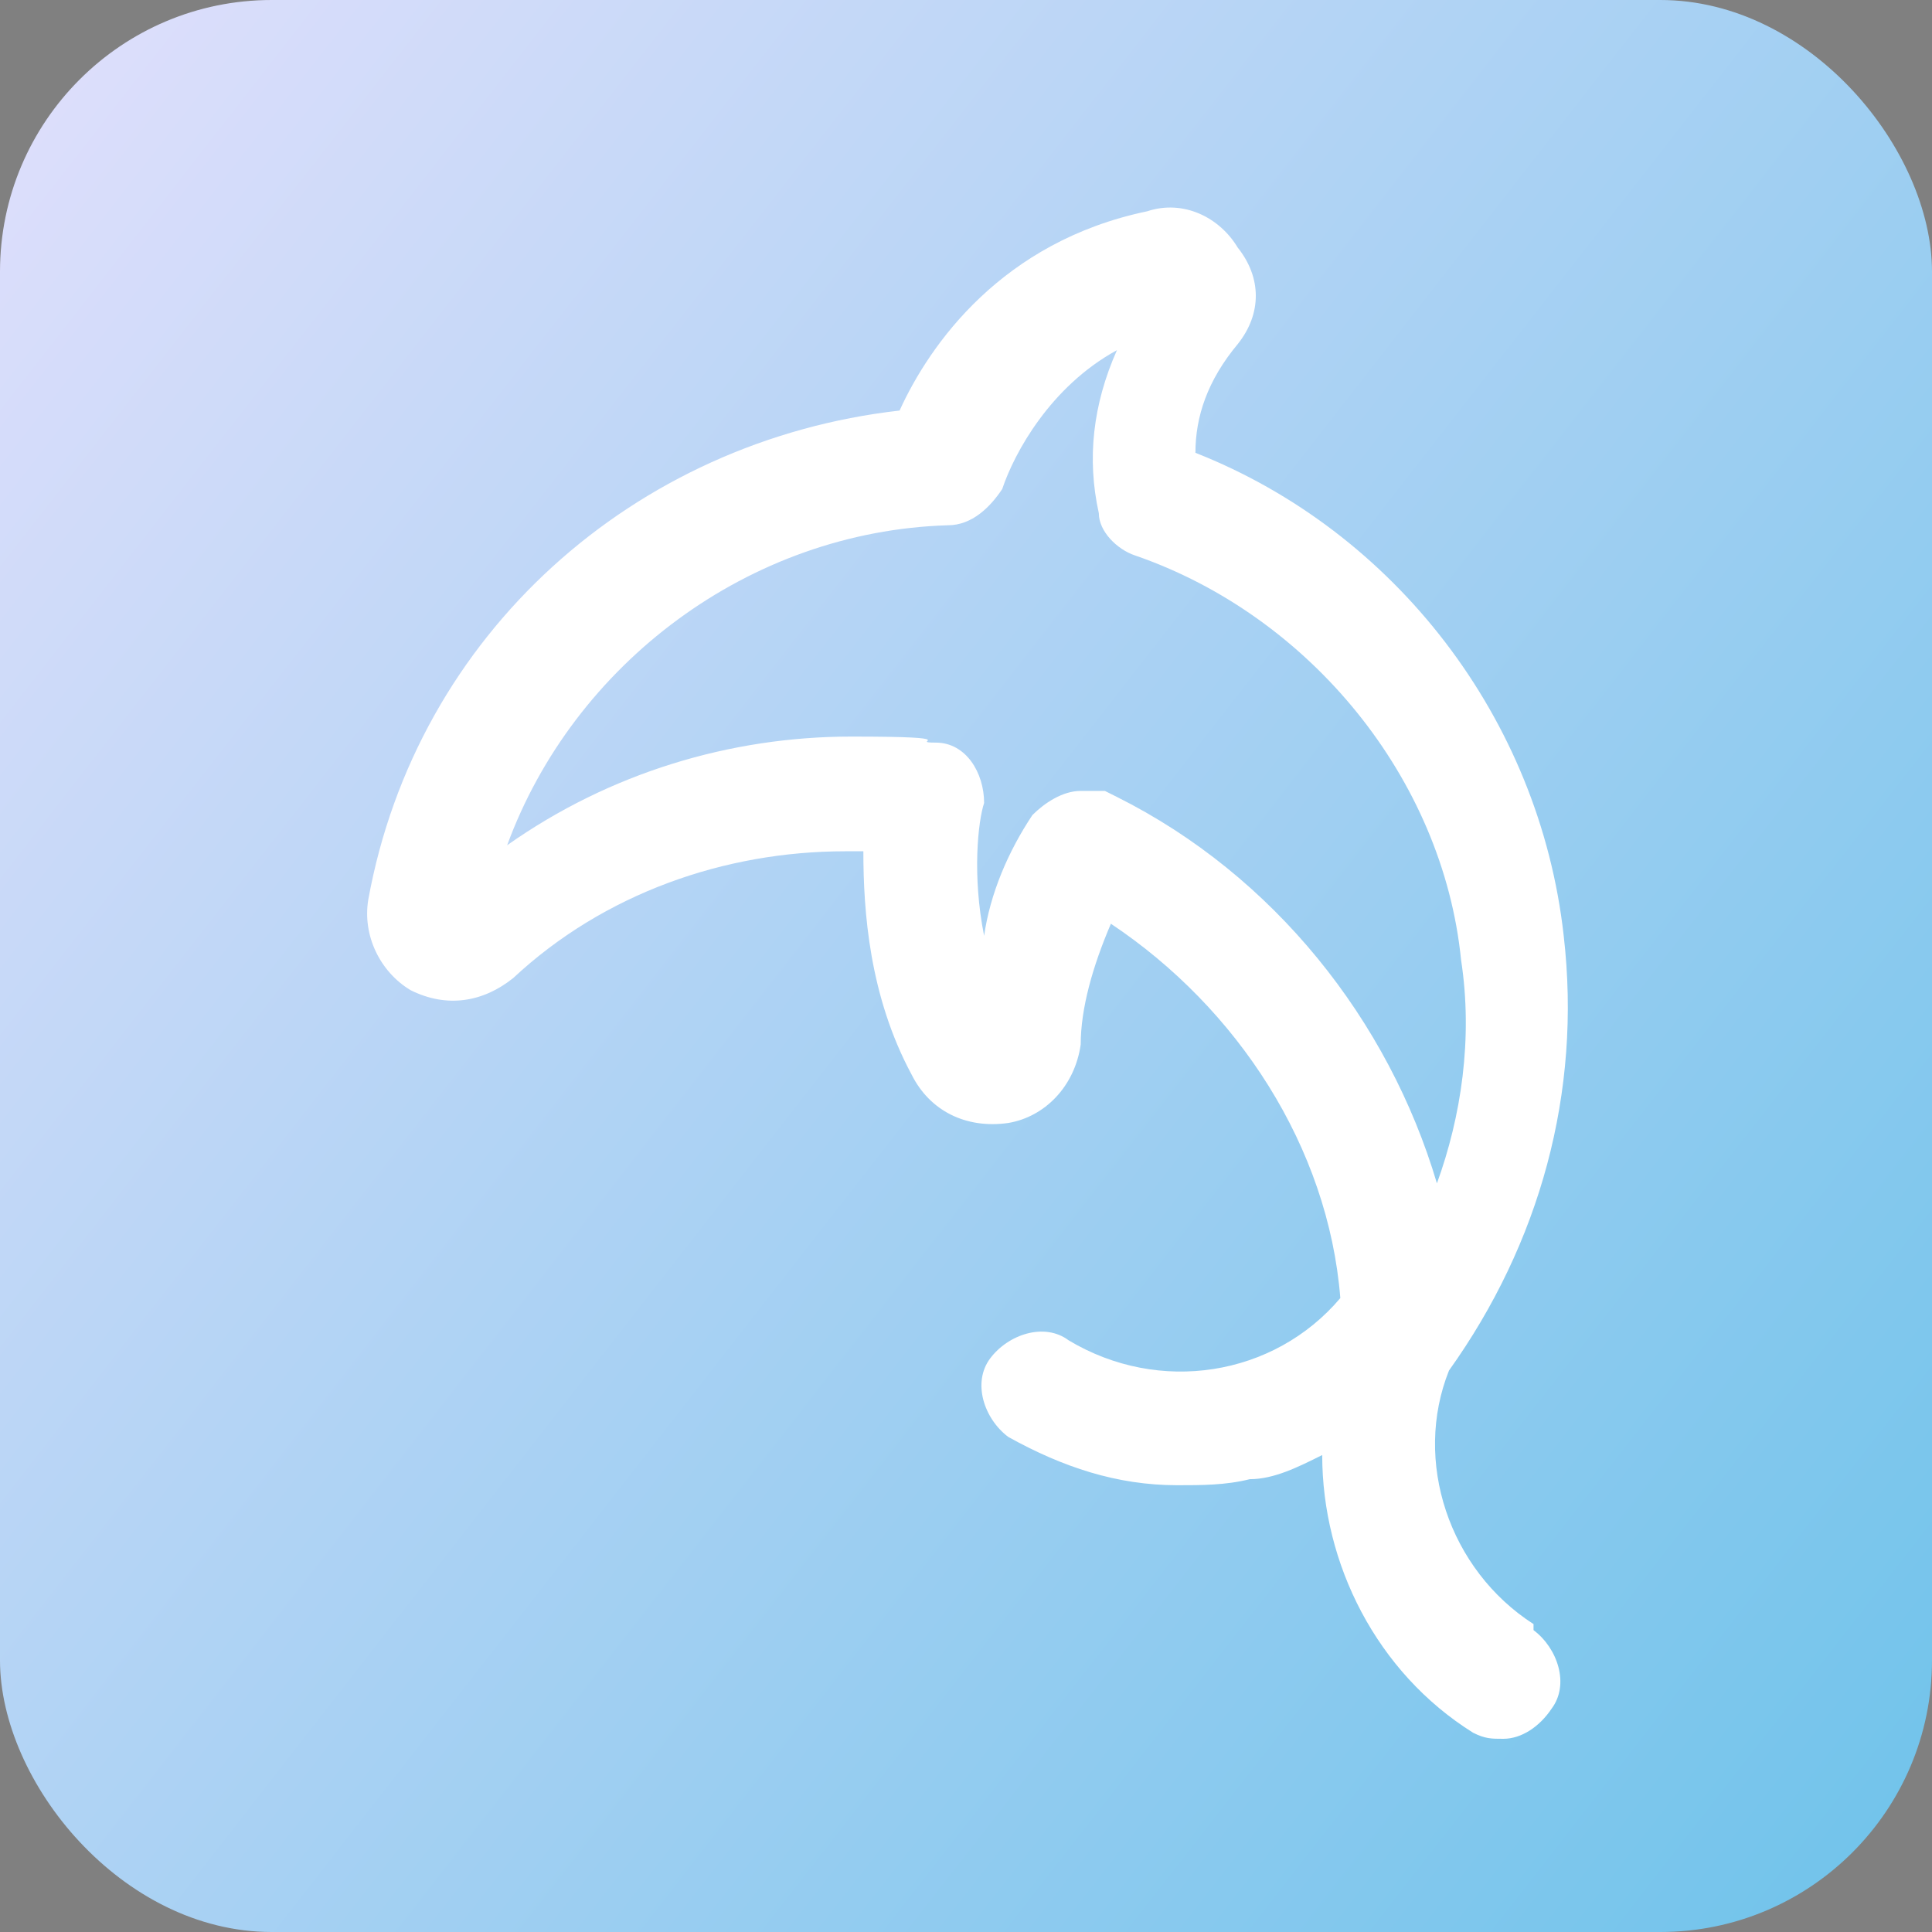 <?xml version="1.0" encoding="UTF-8"?>
<svg id="Layer_1" xmlns="http://www.w3.org/2000/svg" xmlns:xlink="http://www.w3.org/1999/xlink" version="1.1" viewBox="0 0 32 32">
  <rect x="0" y="0" width="32" height="32" fill="#808080" stroke="none"/>
  <!-- Generator: Adobe Illustrator 29.1.0, SVG Export Plug-In . SVG Version: 2.1.0 Build 142)  -->
  <defs>
    <style>
      .st0 {
        fill: url(#linear-gradient);
      }

      .st1 {
        fill: #fff;
      }

      .st2 {
        opacity: .5;
      }

      .st3 {
        fill: none;
        stroke: #000;
        stroke-miterlimit: 10;
        stroke-width: 3px;
      }
    </style>
    <linearGradient id="linear-gradient" x1="-.3" y1="30.7" x2="32.3" y2="5.3" gradientTransform="translate(0 34) scale(1 -1)" gradientUnits="userSpaceOnUse">
      <stop offset="0" stop-color="#dcdefb"/>
      <stop offset="1" stop-color="#73c4eb"/>
    </linearGradient>
  </defs>
  <rect class="st0" x="0" y="0" width="32" height="32" rx="4.5" ry="4.5"/>
  <g class="st2">
    <path class="st3" d="M13.2,25.8"/>
  </g>
  <g>
    <polygon class="st1" points="19.5 24.5 19.5 24.5 19.4 24.5 19.5 24.5"/>
    <path class="st1" d="M25.4,26.9c-1.4-.9-2-2.7-1.4-4.2,1.5-2.1,2.2-4.6,1.9-7.2-.4-3.6-2.8-6.7-6.1-8,0-.6.2-1.2.7-1.8.4-.5.4-1.1,0-1.6-.3-.5-.9-.8-1.5-.6-2.4.5-3.6,2.2-4.1,3.3-4.4.5-8,3.7-8.8,8.1-.1.6.2,1.2.7,1.5.6.3,1.2.2,1.7-.2,1.5-1.4,3.5-2.1,5.5-2.1h.3c0,1,.1,2.4.8,3.7.3.6.9.9,1.6.8.6-.1,1.1-.6,1.2-1.3,0-.6.2-1.3.5-2,2.1,1.4,3.6,3.7,3.8,6.2-1.1,1.3-3,1.6-4.5.7-.4-.3-1-.1-1.3.3-.3.4-.1,1,.3,1.3.9.5,1.8.8,2.8.8.4,0,.8,0,1.2-.1.4,0,.8-.2,1.2-.4,0,1.8.9,3.6,2.5,4.6.2.1.3.1.5.1h0c.3,0,.6-.2.8-.5.3-.4.1-1-.3-1.3ZM18.3,13.1c-.1,0-.3,0-.4,0h0c-.3,0-.6.2-.8.4-.4.6-.7,1.3-.8,2-.2-1-.1-1.9,0-2.2,0-.5-.3-1-.8-1-.5,0,.6-.1-1.4-.1s-4,.6-5.7,1.8c1.1-3,4-5.2,7.3-5.3.4,0,.7-.3.9-.6.2-.6.8-1.7,1.9-2.3-.4.9-.5,1.8-.3,2.7,0,.3.3.6.6.7,2.9,1,5.1,3.7,5.4,6.7.2,1.3,0,2.6-.4,3.7-.8-2.7-2.7-5.1-5.3-6.4Z"/>
  </g>
</svg>